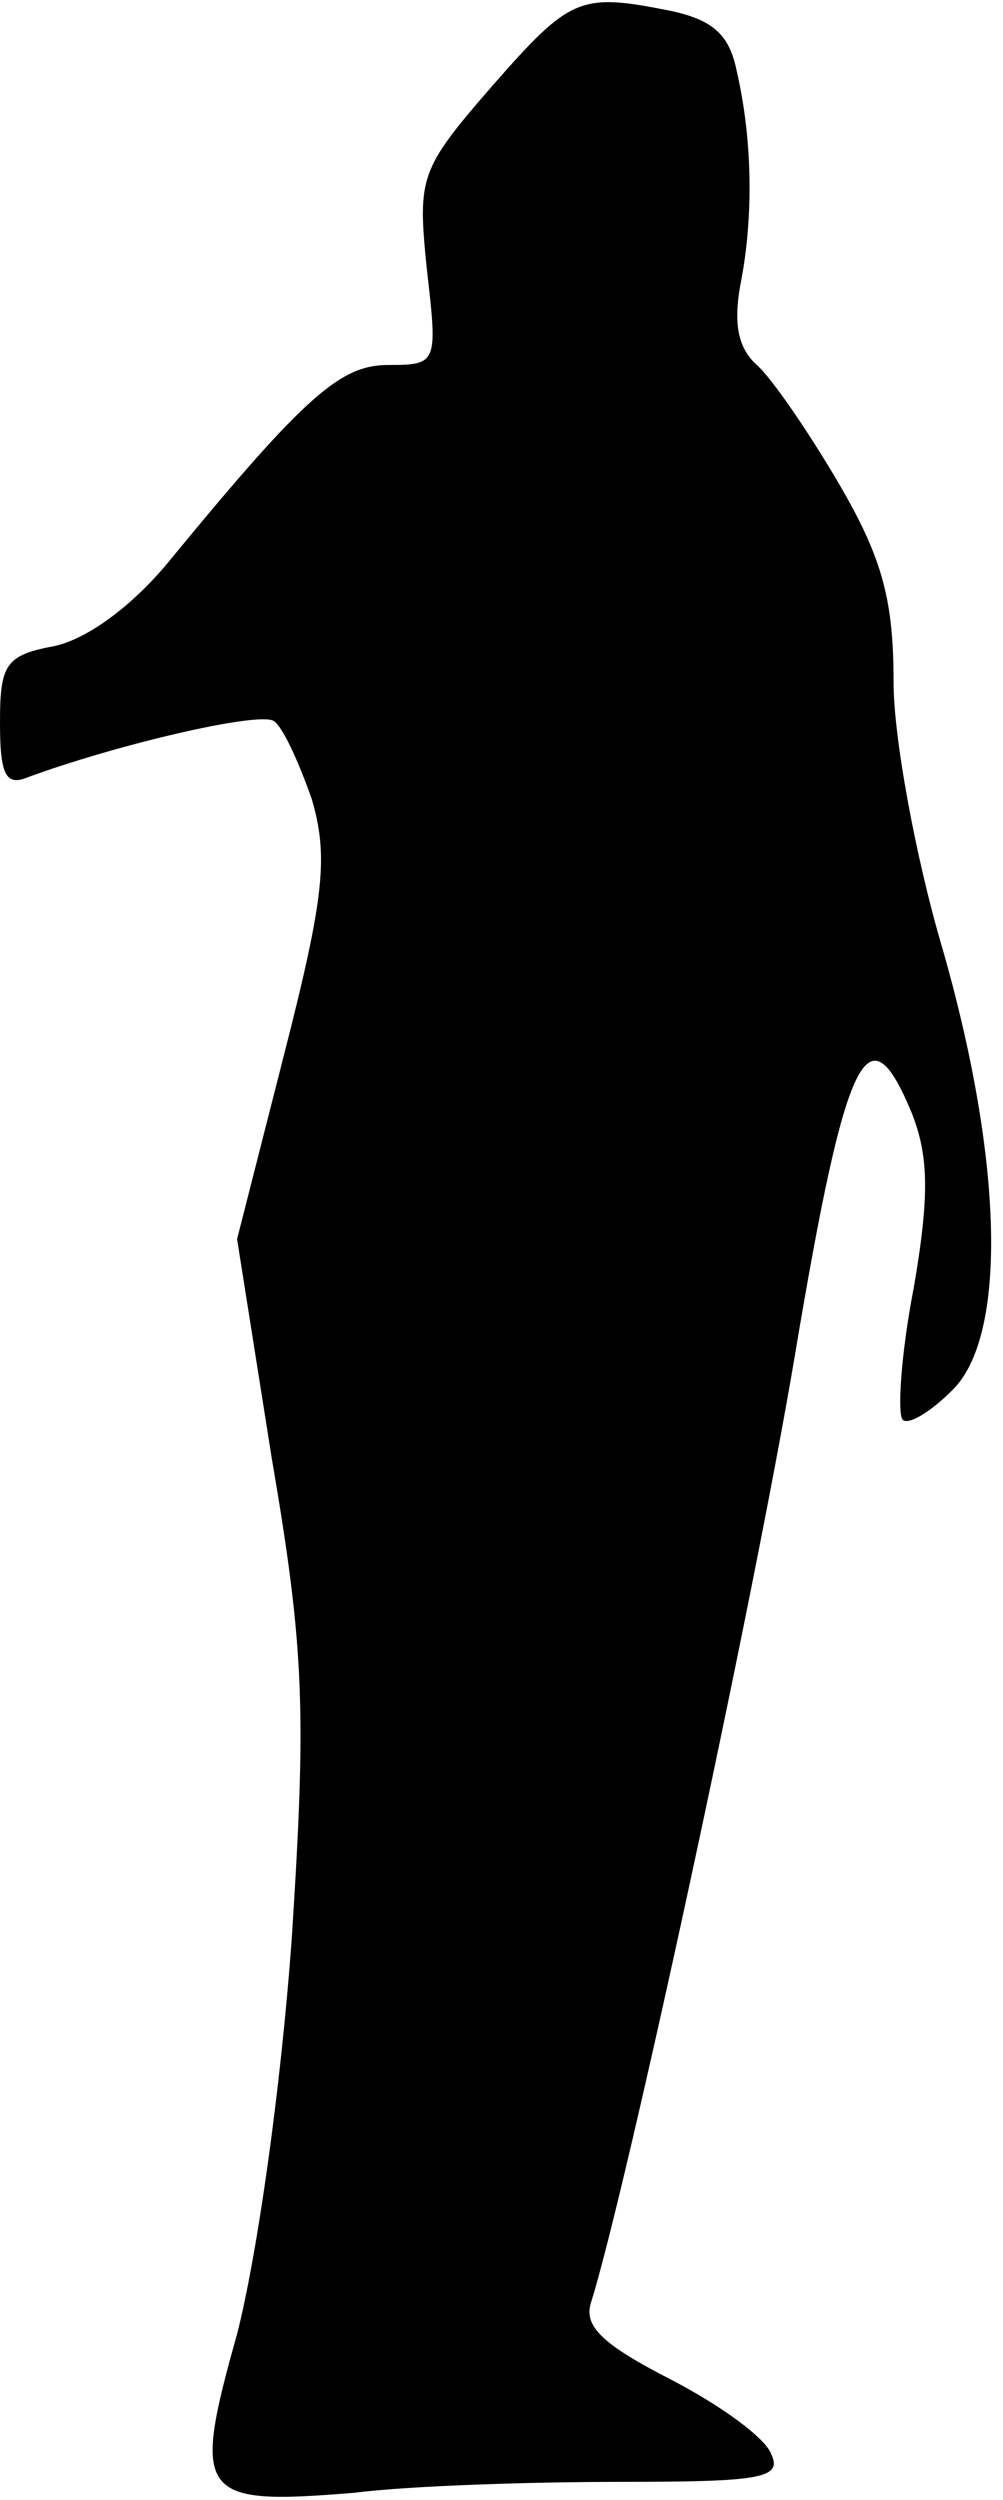 <?xml version="1.0" standalone="no"?>
<!DOCTYPE svg PUBLIC "-//W3C//DTD SVG 20010904//EN"
 "http://www.w3.org/TR/2001/REC-SVG-20010904/DTD/svg10.dtd">
<svg version="1.0" xmlns="http://www.w3.org/2000/svg"
 width="55pt" height="137pt" viewBox="0 0 55 137"
 preserveAspectRatio="xMidYMid meet">
<g transform="translate(0,137) scale(0.1,-0.1)"
fill="#000000" stroke="none">
<path fill="#000000" stroke="none" d="M270 1323 c-40 -46 -41 -50 -36 -100 6
-52 6 -53 -21 -53 -26 0 -45 -16 -119 -106 -21 -26 -46 -44 -64 -48 -27 -5
-30 -10 -30 -42 0 -28 3 -35 15 -30 49 18 126 36 135 31 5 -3 14 -23 21 -43 9
-31 7 -53 -15 -139 l-26 -102 19 -120 c18 -105 19 -139 11 -263 -6 -83 -19
-174 -30 -217 -25 -89 -21 -94 64 -87 32 4 99 6 147 6 76 0 88 2 82 15 -3 9
-28 27 -55 41 -37 19 -48 29 -44 42 19 60 89 383 112 520 28 167 40 190 64
132 9 -23 10 -44 1 -96 -7 -36 -9 -69 -6 -72 3 -3 15 4 27 16 31 30 28 128 -6
245 -14 48 -26 113 -26 143 0 45 -6 68 -30 109 -17 29 -37 58 -45 65 -10 9
-13 22 -9 44 7 35 7 78 -2 117 -4 20 -13 28 -36 33 -50 10 -55 8 -98 -41z"/>
</g>
</svg>
